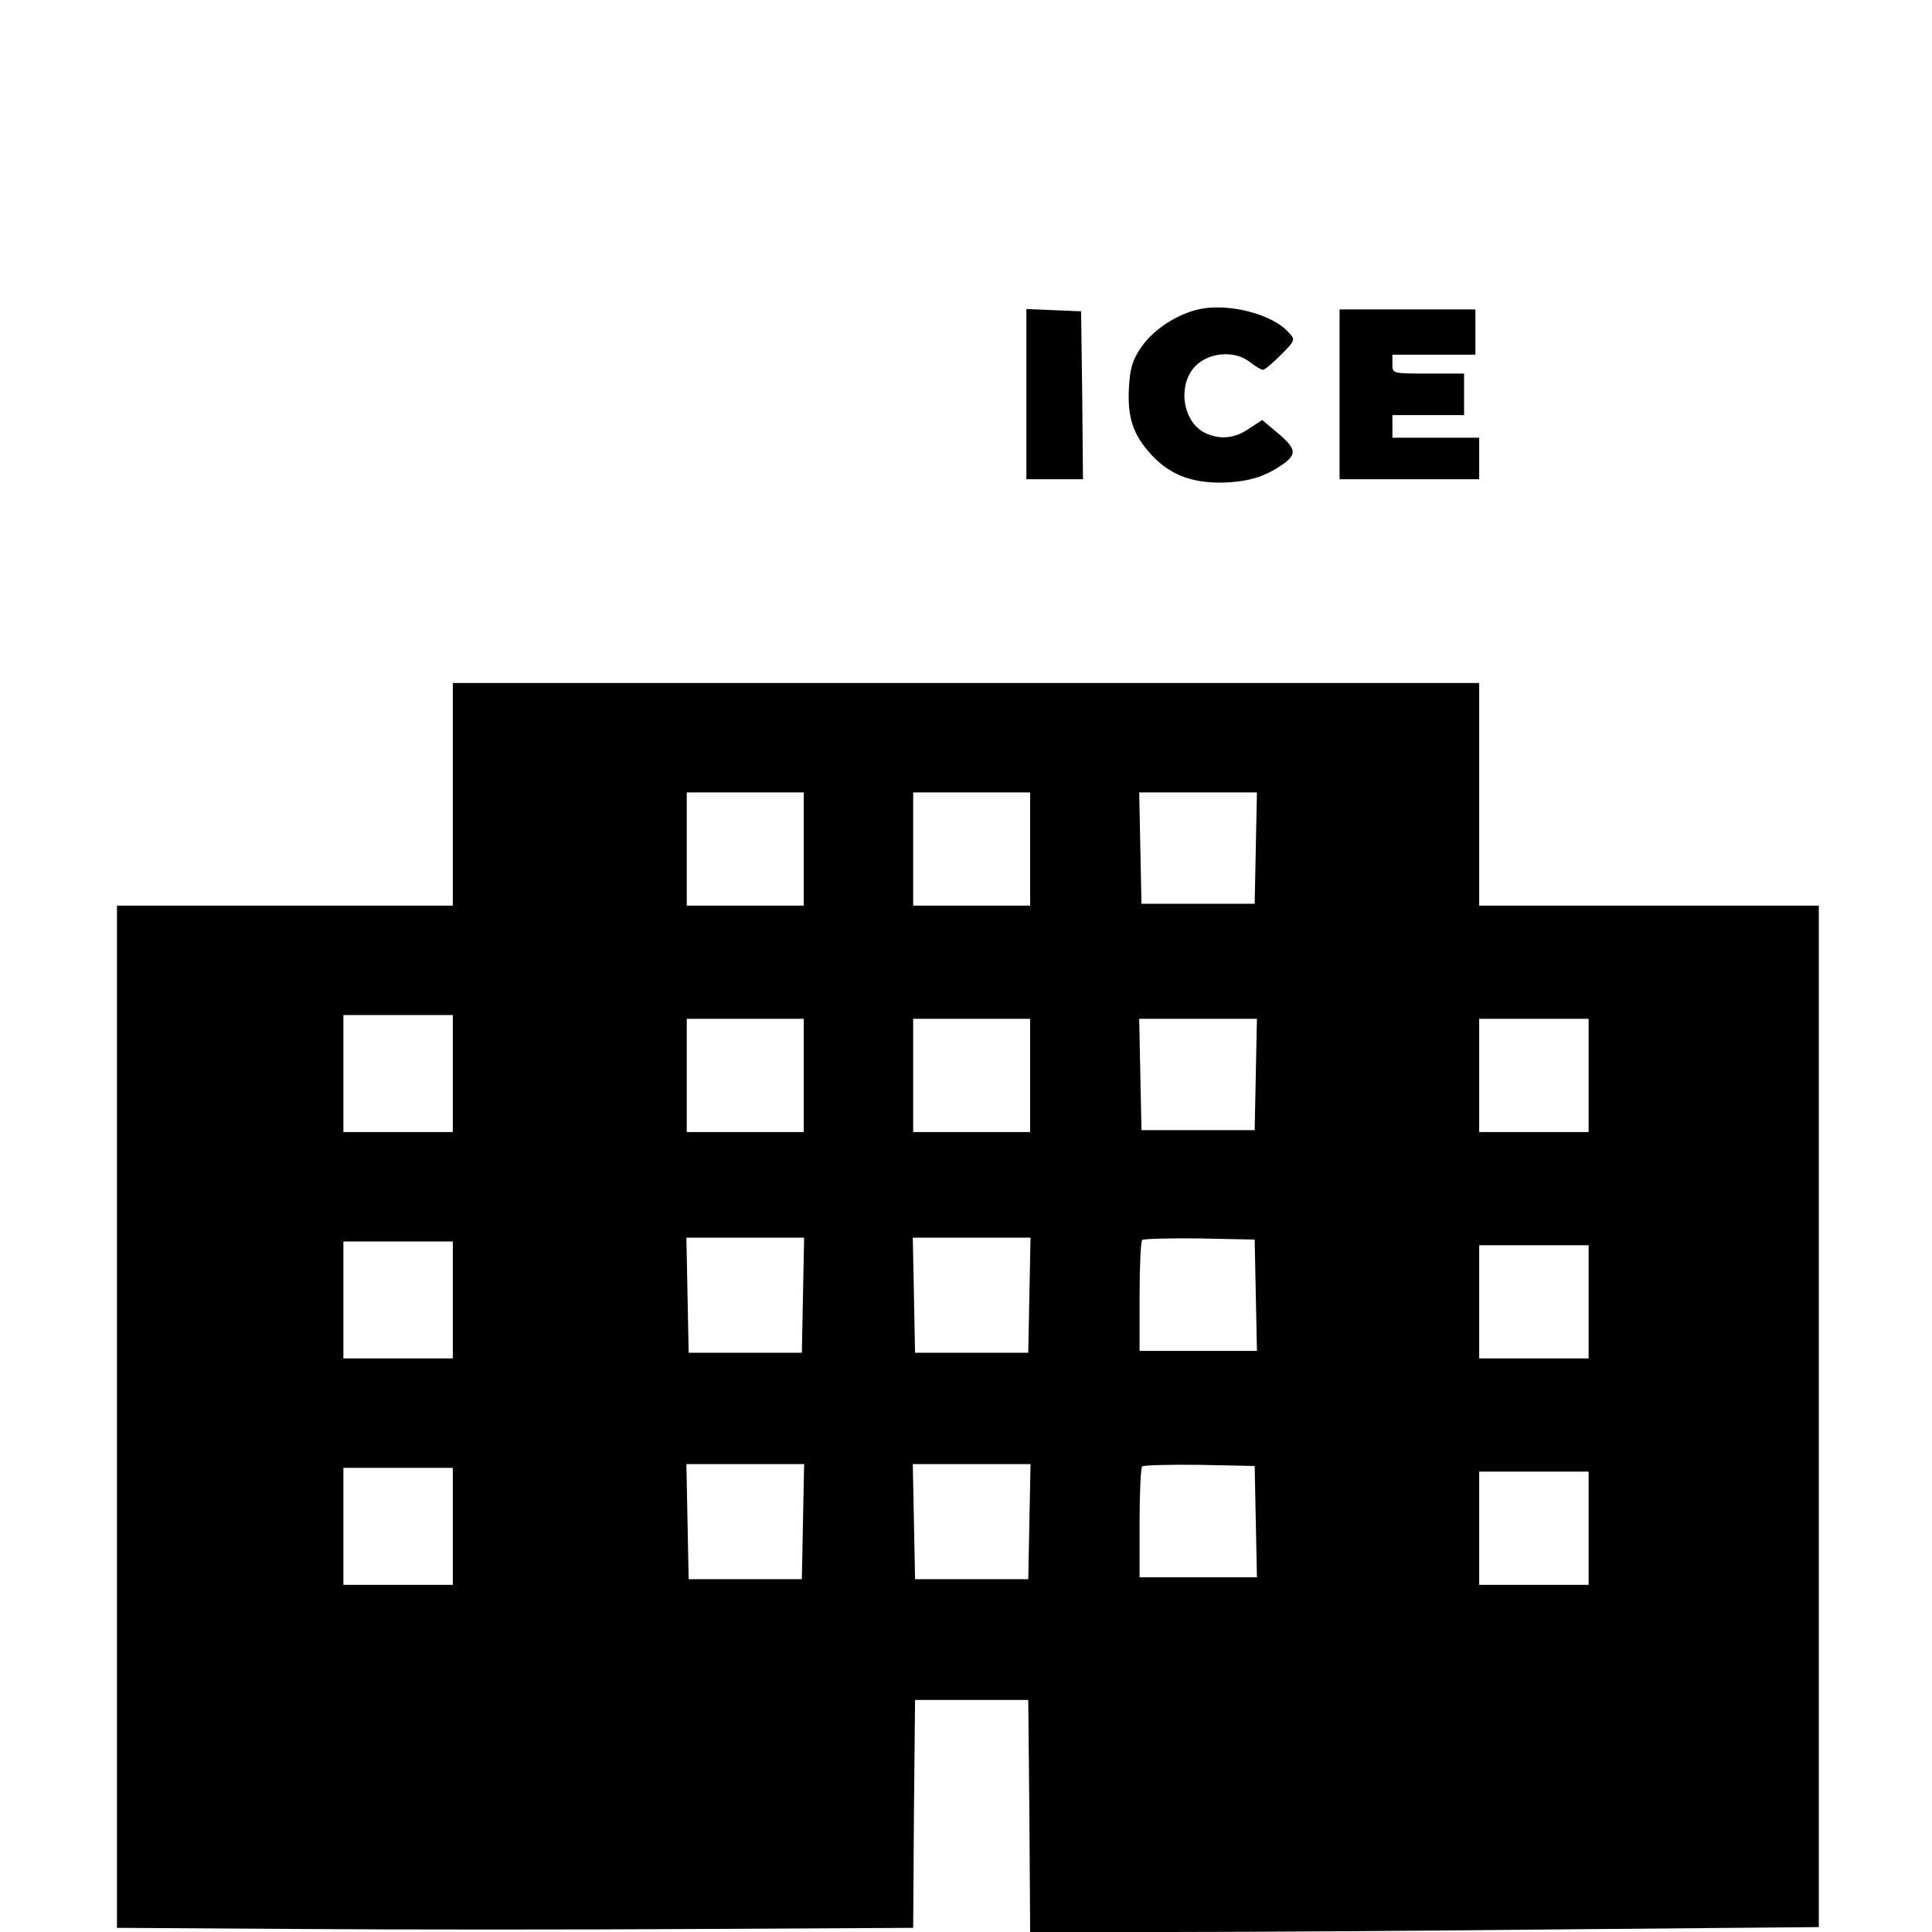 <?xml version="1.0" standalone="no"?>
<!DOCTYPE svg PUBLIC "-//W3C//DTD SVG 20010904//EN"
 "http://www.w3.org/TR/2001/REC-SVG-20010904/DTD/svg10.dtd">
<svg version="1.0" xmlns="http://www.w3.org/2000/svg"
 width="512pt" height="512pt" viewBox="0 0 512 512"
 preserveAspectRatio="xMidYMid meet">

<g transform="translate(0,512) scale(0.1,-0.1)"
fill="#000000" stroke="none">
<path d="M3180 4301 c-58 -12 -122 -53 -154 -99 -24 -34 -31 -56 -34 -106 -5
-81 10 -128 60 -182 52 -56 116 -78 209 -72 49 4 80 13 114 32 64 38 66 51 14
96 l-44 37 -35 -23 c-39 -27 -79 -30 -119 -10 -58 31 -71 128 -22 177 37 36
104 41 144 9 14 -11 29 -20 34 -20 5 0 26 18 48 40 38 38 38 40 20 59 -42 48
-157 78 -235 62z"/>
<path d="M2720 4075 l0 -225 75 0 75 0 -2 223 -3 222 -72 3 -73 3 0 -226z"/>
<path d="M3550 4075 l0 -225 185 0 185 0 0 55 0 55 -115 0 -115 0 0 30 0 30
95 0 95 0 0 55 0 55 -95 0 c-95 0 -95 0 -95 25 l0 25 110 0 110 0 0 60 0 60
-180 0 -180 0 0 -225z"/>
<path d="M1200 3015 l0 -295 -445 0 -445 0 0 -1354 0 -1355 483 -3 c265 -2
740 -2 1054 0 l573 3 2 302 3 302 150 0 150 0 3 -307 2 -308 368 0 c203 0 673
3 1045 7 l677 6 0 1354 0 1353 -450 0 -450 0 0 295 0 295 -1360 0 -1360 0 0
-295z m930 -145 l0 -150 -155 0 -155 0 0 150 0 150 155 0 155 0 0 -150z m600
0 l0 -150 -155 0 -155 0 0 150 0 150 155 0 155 0 0 -150z m598 3 l-3 -148
-150 0 -150 0 -3 148 -3 147 156 0 156 0 -3 -147z m-2128 -598 l0 -155 -145 0
-145 0 0 155 0 155 145 0 145 0 0 -155z m930 -5 l0 -150 -155 0 -155 0 0 150
0 150 155 0 155 0 0 -150z m600 0 l0 -150 -155 0 -155 0 0 150 0 150 155 0
155 0 0 -150z m598 3 l-3 -148 -150 0 -150 0 -3 148 -3 147 156 0 156 0 -3
-147z m882 -3 l0 -150 -145 0 -145 0 0 150 0 150 145 0 145 0 0 -150z m-2082
-582 l-3 -153 -150 0 -150 0 -3 153 -3 152 156 0 156 0 -3 -152z m600 0 l-3
-153 -150 0 -150 0 -3 153 -3 152 156 0 156 0 -3 -152z m600 0 l3 -148 -156 0
-155 0 0 143 c0 79 3 147 7 151 4 3 72 5 152 4 l146 -3 3 -147z m-2128 -13 l0
-155 -145 0 -145 0 0 155 0 155 145 0 145 0 0 -155z m3010 -5 l0 -150 -145 0
-145 0 0 150 0 150 145 0 145 0 0 -150z m-2082 -582 l-3 -153 -150 0 -150 0
-3 153 -3 152 156 0 156 0 -3 -152z m600 0 l-3 -153 -150 0 -150 0 -3 153 -3
152 156 0 156 0 -3 -152z m600 0 l3 -148 -156 0 -155 0 0 143 c0 79 3 147 7
151 4 3 72 5 152 4 l146 -3 3 -147z m-2128 -13 l0 -155 -145 0 -145 0 0 155 0
155 145 0 145 0 0 -155z m3010 -5 l0 -150 -145 0 -145 0 0 150 0 150 145 0
145 0 0 -150z"/>
</g>
</svg>
